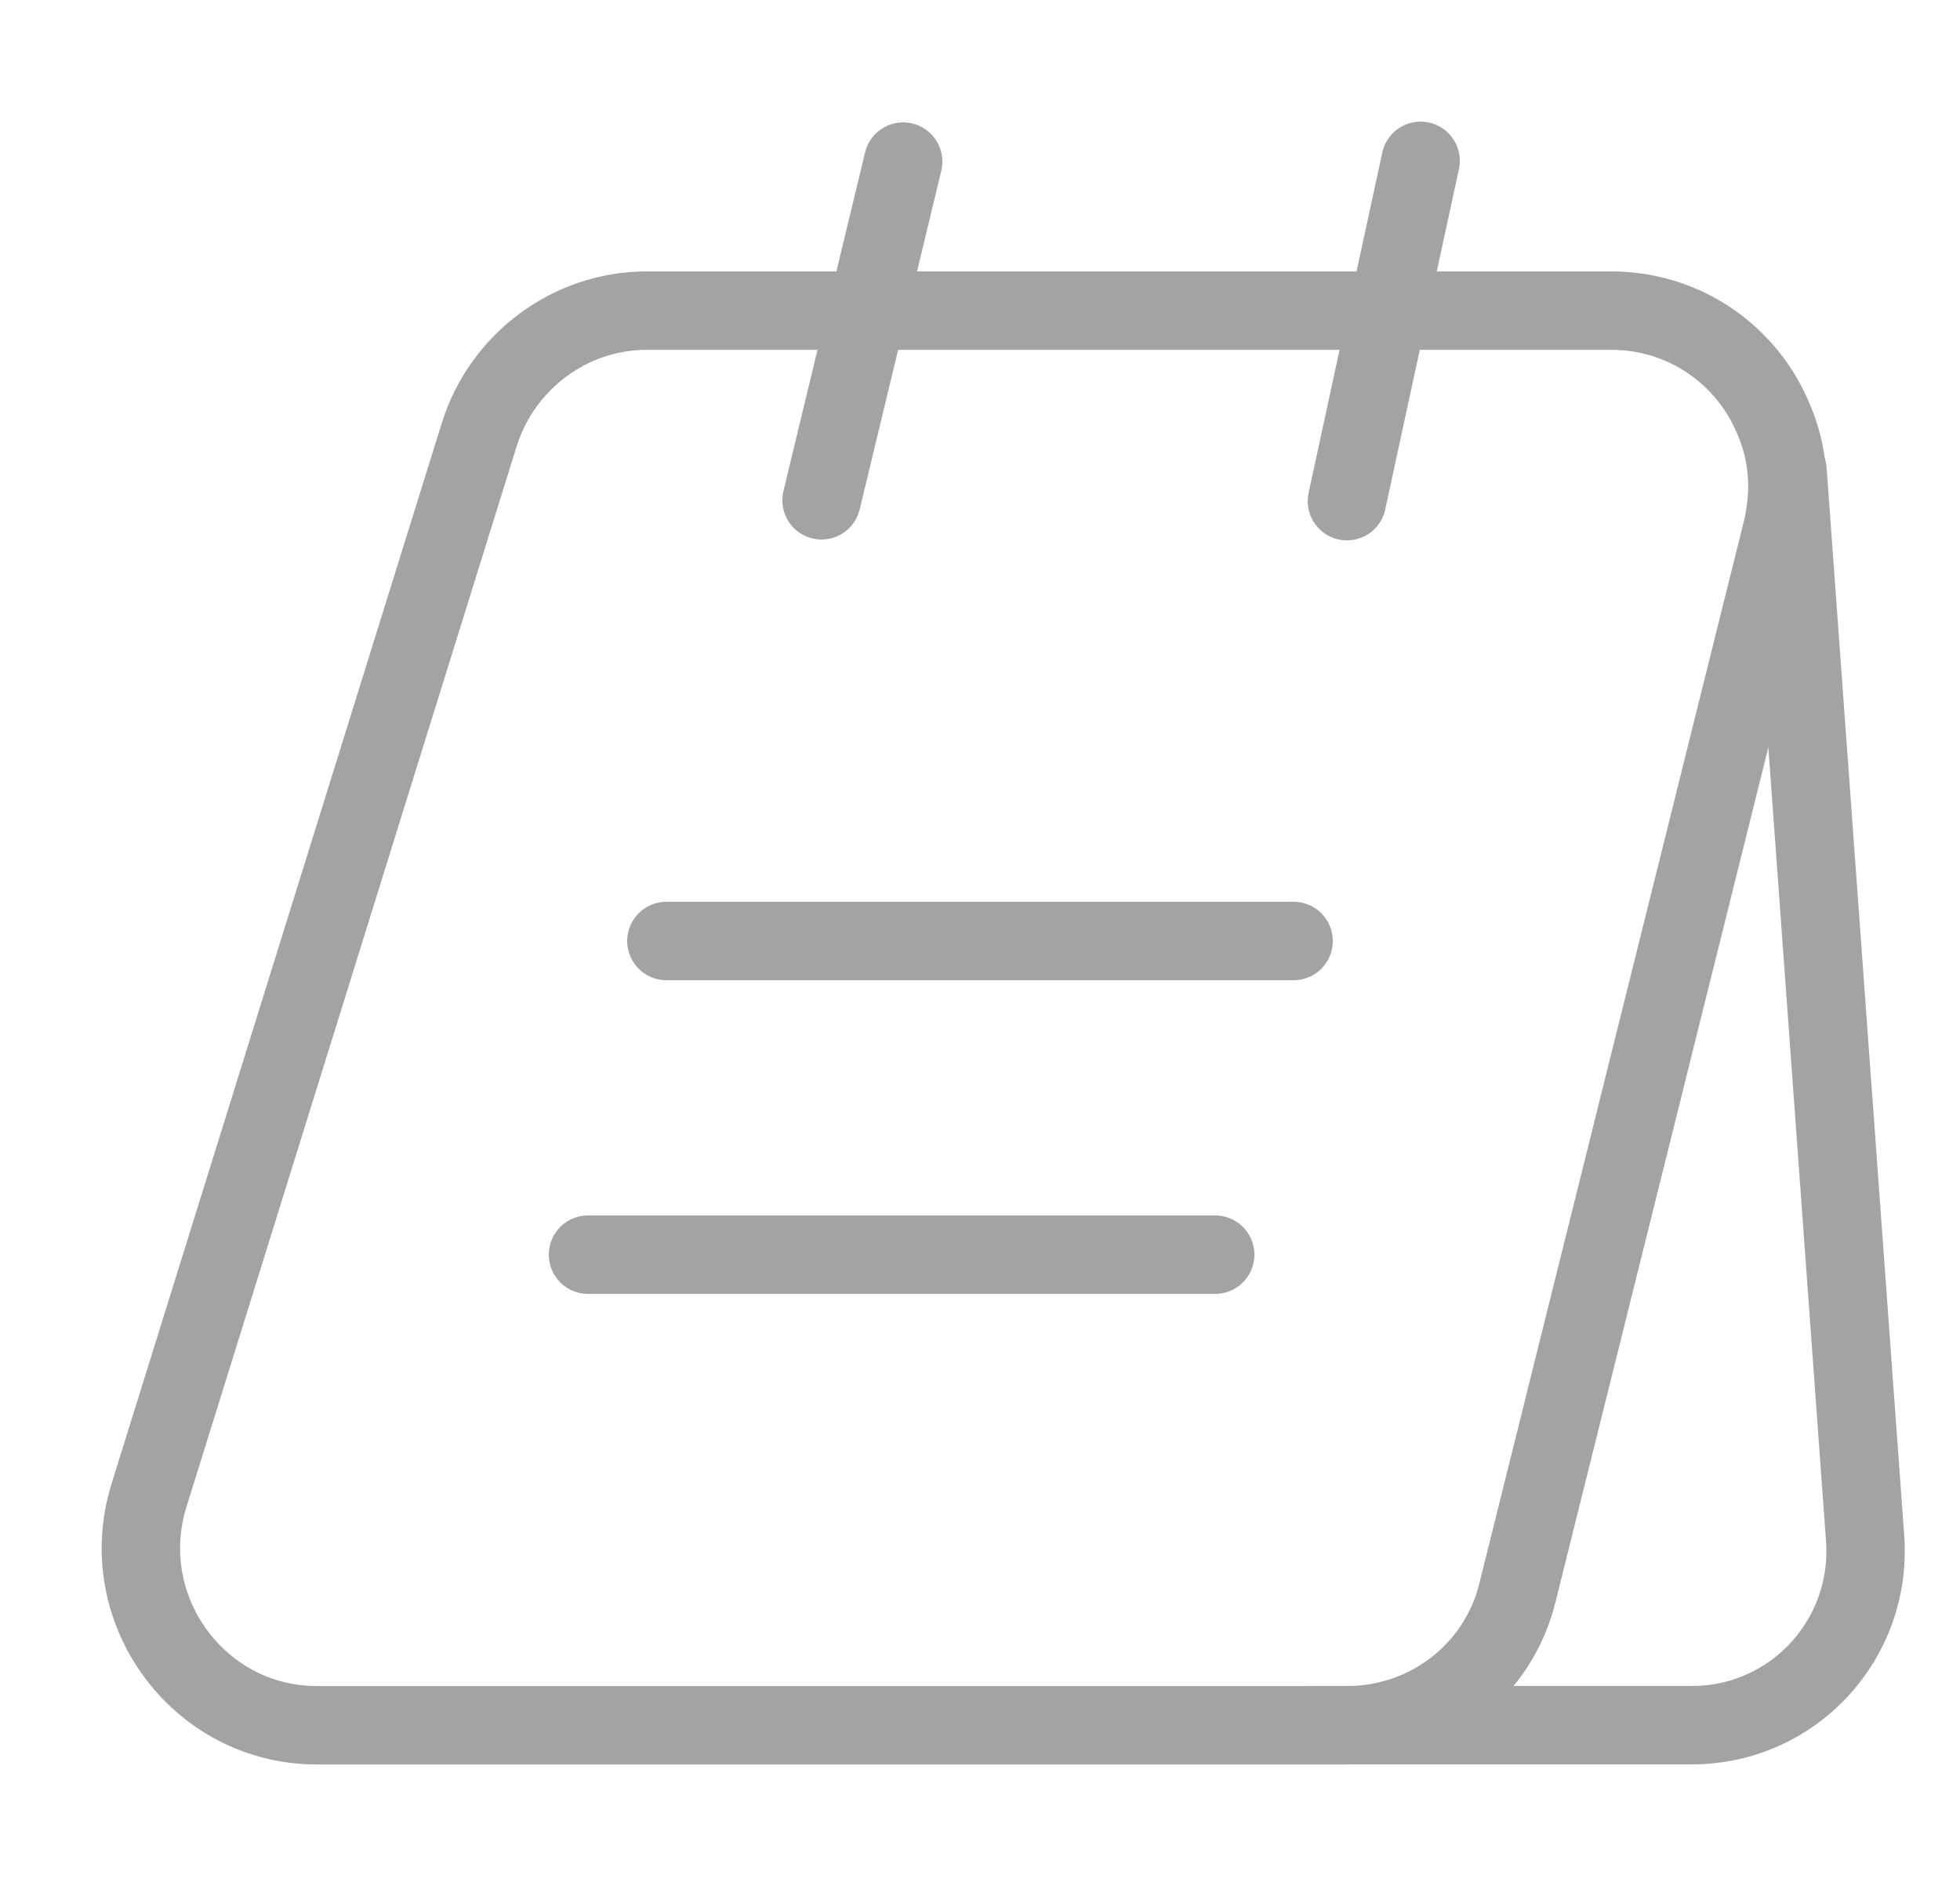 <svg width="25" height="24" viewBox="0 0 25 24" fill="none" xmlns="http://www.w3.org/2000/svg">
<path d="M22.73 6.761L19.36 20.291C19.12 21.301 18.22 22.001 17.18 22.001H4.04C2.53 22.001 1.45 20.521 1.9 19.071L6.11 5.551C6.4 4.611 7.27 3.961 8.25 3.961H20.55C21.5 3.961 22.29 4.541 22.62 5.341C22.81 5.771 22.85 6.261 22.73 6.761Z" stroke="#A3A3A3" stroke-miterlimit="10"/>
<path d="M16.8 22H21.58C22.87 22 23.88 20.91 23.79 19.62L22.8 6" stroke="#A3A3A3" stroke-miterlimit="10" stroke-linecap="round" stroke-linejoin="round"/>
<path d="M10.479 6.38L11.52 2.061" stroke="#A3A3A3" stroke-miterlimit="10" stroke-linecap="round" stroke-linejoin="round"/>
<path d="M17.18 6.391L18.12 2.051" stroke="#A3A3A3" stroke-miterlimit="10" stroke-linecap="round" stroke-linejoin="round"/>
<path d="M8.5 12H16.5" stroke="#A3A3A3" stroke-miterlimit="10" stroke-linecap="round" stroke-linejoin="round"/>
<path d="M7.5 16H15.5" stroke="#A3A3A3" stroke-miterlimit="10" stroke-linecap="round" stroke-linejoin="round"/>
</svg>

